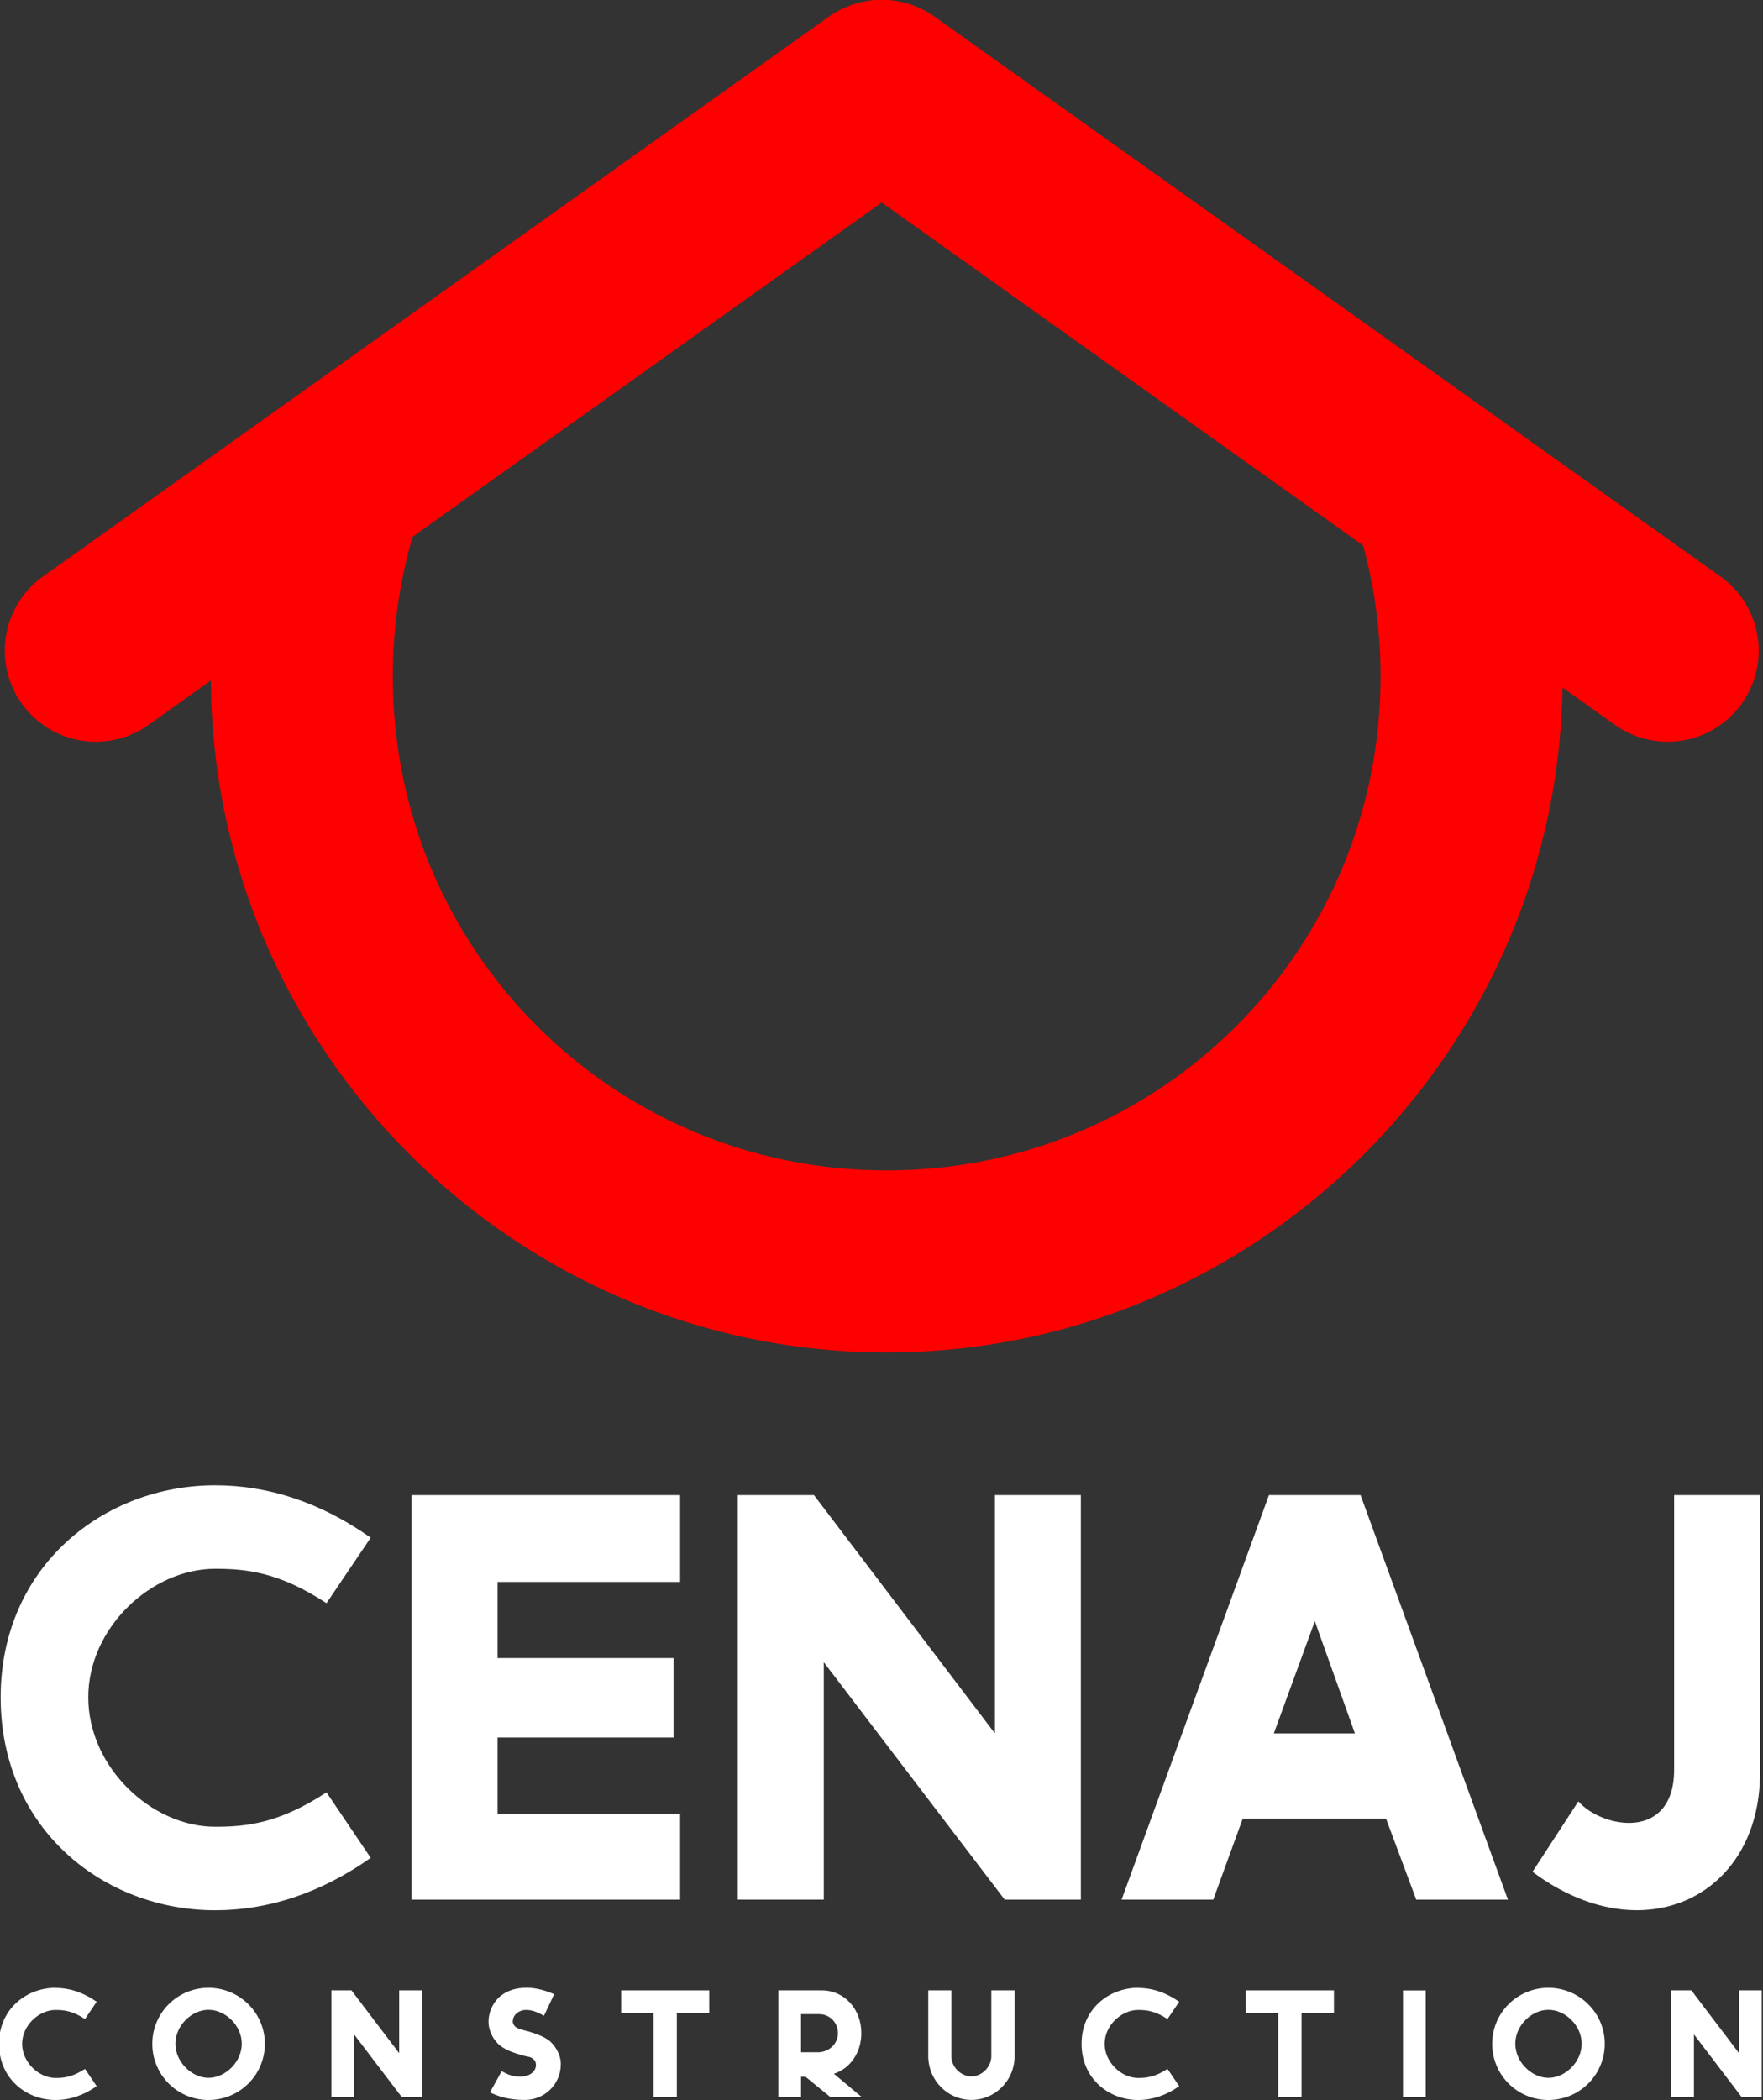 <?xml version="1.0" encoding="UTF-8" standalone="no"?>
<svg
   xmlns:dc="http://purl.org/dc/elements/1.1/"
   xmlns:cc="http://creativecommons.org/ns#"
   xmlns:rdf="http://www.w3.org/1999/02/22-rdf-syntax-ns#"
   xmlns:svg="http://www.w3.org/2000/svg"
   xmlns="http://www.w3.org/2000/svg"
   xmlns:sodipodi="http://sodipodi.sourceforge.net/DTD/sodipodi-0.dtd"
   xmlns:inkscape="http://www.inkscape.org/namespaces/inkscape"
   width="107.079mm"
   height="127.526mm"
   viewBox="0 0 107.079 127.526"
   version="1.1"
   id="svg8"
   inkscape:version="1.0 (4035a4fb49, 2020-05-01)"
   sodipodi:docname="logo-whiteTextV.svg"
   inkscape:export-filename="C:\Users\darie\Desktop\Work\Evenir\Construction website\assets\img\logo.png"
   inkscape:export-xdpi="96"
   inkscape:export-ydpi="96">
  <rect x="0" y="0" width="107.079" height="127.526" fill="#333333" stroke="none"/>
  <defs
     id="defs2" />
  <sodipodi:namedview
     fit-margin-bottom="0"
     fit-margin-right="0"
     fit-margin-left="0"
     fit-margin-top="0"
     id="base"
     pagecolor="#ffffff"
     bordercolor="#666666"
     borderopacity="1.0"
     inkscape:pageopacity="0.0"
     inkscape:pageshadow="2"
     inkscape:zoom="0.086124641"
     inkscape:cx="587.4455"
     inkscape:cy="2054.34"
     inkscape:document-units="mm"
     inkscape:current-layer="layer1"
     inkscape:document-rotation="0"
     showgrid="false"
     inkscape:window-width="958"
     inkscape:window-height="1018"
     inkscape:window-x="1673"
     inkscape:window-y="0"
     inkscape:window-maximized="0"
     showguides="true"
     inkscape:guide-bbox="true" />
  <g
     transform="translate(-76.783,686.377)"
     inkscape:label="Layer 1"
     inkscape:groupmode="layer"
     id="layer1">
    <g
       inkscape:export-ydpi="96"
       inkscape:export-xdpi="96"
       inkscape:export-filename="C:\Users\darie\Desktop\Work\Evenir\Construction website\assets\img\logo-whiteTextVertical.png"
       id="g1286"
       transform="matrix(4.177,0,0,4.177,-504.315,-736.511)"
       style="stroke-width:0.239">
      <g
         transform="translate(-1.06)"
         id="g1276"
         style="stroke-width:0.239">
        <g
           transform="translate(56.618,-42.832)"
           id="g1274"
           style="stroke-width:0.239">
          <path
             id="path1258"
             style="color:#000000;font-style:normal;font-variant:normal;font-weight:normal;font-stretch:normal;font-size:medium;line-height:normal;font-family:sans-serif;font-variant-ligatures:normal;font-variant-position:normal;font-variant-caps:normal;font-variant-numeric:normal;font-variant-alternates:normal;font-variant-east-asian:normal;font-feature-settings:normal;font-variation-settings:normal;text-indent:0;text-align:start;text-decoration:none;text-decoration-line:none;text-decoration-style:solid;text-decoration-color:#000000;letter-spacing:normal;word-spacing:normal;text-transform:none;writing-mode:lr-tb;direction:ltr;text-orientation:mixed;dominant-baseline:auto;baseline-shift:baseline;text-anchor:start;white-space:normal;shape-padding:0;shape-margin:0;inline-size:0;clip-rule:nonzero;display:inline;overflow:visible;visibility:visible;opacity:1;isolation:auto;mix-blend-mode:normal;color-interpolation:sRGB;color-interpolation-filters:linearRGB;solid-color:#000000;solid-opacity:1;vector-effect:none;fill:#ff0000;fill-opacity:1;fill-rule:nonzero;stroke:none;stroke-width:0.633;stroke-linecap:round;stroke-linejoin:miter;stroke-miterlimit:4;stroke-dasharray:none;stroke-dashoffset:0;stroke-opacity:1;paint-order:fill markers stroke;color-rendering:auto;image-rendering:auto;shape-rendering:auto;text-rendering:auto;enable-background:accumulate;stop-color:#000000"
             d="m 103.287,62.445 c 0.225,0.699 0.348,1.444 0.348,2.221 0,3.982 -3.2,7.182 -7.182,7.182 -3.982,0 -7.181,-3.2 -7.181,-7.182 0,-0.76 0.117,-1.491 0.333,-2.177 l -2.952,1.476 c -0.016,0.232 -0.027,0.465 -0.027,0.701 0,5.412 4.416,9.828 9.828,9.828 5.412,3e-6 9.828,-4.416 9.828,-9.828 0,-0.344 -0.018,-0.684 -0.053,-1.019 z" />
          <g
             id="g1272"
             style="stroke-width:0.239">
            <g
               style="opacity:1;fill:#ff0000;stroke-width:0.239"
               id="g1264">
              <path
                 id="path1260"
                 d="M 84.954,64.293 96.378,56.156"
                 style="color:#000000;font-style:normal;font-variant:normal;font-weight:normal;font-stretch:normal;font-size:medium;line-height:normal;font-family:sans-serif;font-variant-ligatures:normal;font-variant-position:normal;font-variant-caps:normal;font-variant-numeric:normal;font-variant-alternates:normal;font-variant-east-asian:normal;font-feature-settings:normal;font-variation-settings:normal;text-indent:0;text-align:start;text-decoration:none;text-decoration-line:none;text-decoration-style:solid;text-decoration-color:#000000;letter-spacing:normal;word-spacing:normal;text-transform:none;writing-mode:lr-tb;direction:ltr;text-orientation:mixed;dominant-baseline:auto;baseline-shift:baseline;text-anchor:start;white-space:normal;shape-padding:0;shape-margin:0;inline-size:0;clip-rule:nonzero;display:inline;overflow:visible;visibility:visible;isolation:auto;mix-blend-mode:normal;color-interpolation:sRGB;color-interpolation-filters:linearRGB;solid-color:#000000;solid-opacity:1;vector-effect:none;fill:#ff0000;fill-opacity:1;fill-rule:nonzero;stroke:none;stroke-width:0.633;stroke-linecap:round;stroke-linejoin:round;stroke-miterlimit:4;stroke-dasharray:none;stroke-dashoffset:0;stroke-opacity:1;color-rendering:auto;image-rendering:auto;shape-rendering:auto;text-rendering:auto;enable-background:accumulate;stop-color:#000000;stop-opacity:1" />
              <path
                 id="path1262"
                 d="m 96.381,54.834 a 1.323,1.323 0 0 0 -0.77,0.244 l -11.426,8.137 a 1.323,1.323 0 0 0 -0.309,1.846 1.323,1.323 0 0 0 1.844,0.311 l 11.424,-8.137 a 1.323,1.323 0 0 0 0.311,-1.846 1.323,1.323 0 0 0 -1.074,-0.555 z"
                 style="color:#000000;font-style:normal;font-variant:normal;font-weight:normal;font-stretch:normal;font-size:medium;line-height:normal;font-family:sans-serif;font-variant-ligatures:normal;font-variant-position:normal;font-variant-caps:normal;font-variant-numeric:normal;font-variant-alternates:normal;font-variant-east-asian:normal;font-feature-settings:normal;font-variation-settings:normal;text-indent:0;text-align:start;text-decoration:none;text-decoration-line:none;text-decoration-style:solid;text-decoration-color:#000000;letter-spacing:normal;word-spacing:normal;text-transform:none;writing-mode:lr-tb;direction:ltr;text-orientation:mixed;dominant-baseline:auto;baseline-shift:baseline;text-anchor:start;white-space:normal;shape-padding:0;shape-margin:0;inline-size:0;clip-rule:nonzero;display:inline;overflow:visible;visibility:visible;isolation:auto;mix-blend-mode:normal;color-interpolation:sRGB;color-interpolation-filters:linearRGB;solid-color:#000000;solid-opacity:1;vector-effect:none;fill:#ff0000;fill-opacity:1;fill-rule:nonzero;stroke:none;stroke-width:0.633;stroke-linecap:round;stroke-linejoin:round;stroke-miterlimit:4;stroke-dasharray:none;stroke-dashoffset:0;stroke-opacity:1;color-rendering:auto;image-rendering:auto;shape-rendering:auto;text-rendering:auto;enable-background:accumulate;stop-color:#000000;stop-opacity:1" />
            </g>
            <g
               style="opacity:1;fill:#ff0000;stroke-width:0.239"
               id="g1270">
              <path
                 id="path1266"
                 d="M 107.809,64.293 96.385,56.156"
                 style="color:#000000;font-style:normal;font-variant:normal;font-weight:normal;font-stretch:normal;font-size:medium;line-height:normal;font-family:sans-serif;font-variant-ligatures:normal;font-variant-position:normal;font-variant-caps:normal;font-variant-numeric:normal;font-variant-alternates:normal;font-variant-east-asian:normal;font-feature-settings:normal;font-variation-settings:normal;text-indent:0;text-align:start;text-decoration:none;text-decoration-line:none;text-decoration-style:solid;text-decoration-color:#000000;letter-spacing:normal;word-spacing:normal;text-transform:none;writing-mode:lr-tb;direction:ltr;text-orientation:mixed;dominant-baseline:auto;baseline-shift:baseline;text-anchor:start;white-space:normal;shape-padding:0;shape-margin:0;inline-size:0;clip-rule:nonzero;display:inline;overflow:visible;visibility:visible;isolation:auto;mix-blend-mode:normal;color-interpolation:sRGB;color-interpolation-filters:linearRGB;solid-color:#000000;solid-opacity:1;vector-effect:none;fill:#ff0000;fill-opacity:1;fill-rule:nonzero;stroke:none;stroke-width:0.633;stroke-linecap:round;stroke-linejoin:round;stroke-miterlimit:4;stroke-dasharray:none;stroke-dashoffset:0;stroke-opacity:1;color-rendering:auto;image-rendering:auto;shape-rendering:auto;text-rendering:auto;enable-background:accumulate;stop-color:#000000;stop-opacity:1" />
              <path
                 id="path1268"
                 d="m 96.334,54.834 a 1.323,1.323 0 0 0 -1.025,0.555 1.323,1.323 0 0 0 0.309,1.846 l 11.426,8.137 a 1.323,1.323 0 0 0 1.844,-0.311 1.323,1.323 0 0 0 -0.311,-1.846 L 97.152,55.078 a 1.323,1.323 0 0 0 -0.818,-0.244 z"
                 style="color:#000000;font-style:normal;font-variant:normal;font-weight:normal;font-stretch:normal;font-size:medium;line-height:normal;font-family:sans-serif;font-variant-ligatures:normal;font-variant-position:normal;font-variant-caps:normal;font-variant-numeric:normal;font-variant-alternates:normal;font-variant-east-asian:normal;font-feature-settings:normal;font-variation-settings:normal;text-indent:0;text-align:start;text-decoration:none;text-decoration-line:none;text-decoration-style:solid;text-decoration-color:#000000;letter-spacing:normal;word-spacing:normal;text-transform:none;writing-mode:lr-tb;direction:ltr;text-orientation:mixed;dominant-baseline:auto;baseline-shift:baseline;text-anchor:start;white-space:normal;shape-padding:0;shape-margin:0;inline-size:0;clip-rule:nonzero;display:inline;overflow:visible;visibility:visible;isolation:auto;mix-blend-mode:normal;color-interpolation:sRGB;color-interpolation-filters:linearRGB;solid-color:#000000;solid-opacity:1;vector-effect:none;fill:#ff0000;fill-opacity:1;fill-rule:nonzero;stroke:none;stroke-width:0.633;stroke-linecap:round;stroke-linejoin:round;stroke-miterlimit:4;stroke-dasharray:none;stroke-dashoffset:0;stroke-opacity:1;color-rendering:auto;image-rendering:auto;shape-rendering:auto;text-rendering:auto;enable-background:accumulate;stop-color:#000000;stop-opacity:1" />
            </g>
          </g>
        </g>
      </g>
      <g
         style="font-size:11.905px;line-height:1.25;font-family:MOMCAKE;-inkscape-font-specification:MOMCAKE;fill:#ffffff;stroke-width:0.392"
         id="text1280"
         aria-label="CENAJ">
        <path
           id="path1015"
           style="font-weight:bold;fill:#ffffff;stroke-width:0.392"
           d="m 142.247,33.593 c -1.619,0 -3.119,1.179 -3.119,3.083 v 0 c 0,1.917 1.5,3.095 3.119,3.095 v 0 c 0.774,0 1.536,-0.25 2.262,-0.762 l -0.643,-0.952 c -0.69,0.452 -1.167,0.5 -1.619,0.5 -0.929,0 -1.845,-0.869 -1.845,-1.881 0,-1.012 0.917,-1.869 1.845,-1.869 0.452,0 0.929,0.048 1.619,0.5 l 0.643,-0.952 c -0.726,-0.512 -1.488,-0.762 -2.262,-0.762 z" />
        <path
           id="path1017"
           style="font-weight:bold;fill:#ffffff;stroke-width:0.392"
           d="m 145.103,33.736 v 5.881 h 1.25 2.655 v -1.25 h -2.655 v -1.107 h 2.559 v -1.155 h -2.559 v -1.107 h 2.655 v -1.262 h -2.655 z" />
        <path
           id="path1019"
           style="font-weight:bold;fill:#ffffff;stroke-width:0.392"
           d="m 153.585,33.736 v 3.464 l -2.631,-3.464 h -1.107 v 5.881 h 1.25 v -3.452 l 2.631,3.452 h 1.107 v -5.881 h -0.952 z" />
        <path
           id="path1021"
           style="font-weight:bold;fill:#ffffff;stroke-width:0.392"
           d="m 157.57,33.736 -2.143,5.881 h 1.333 l 0.429,-1.179 h 2.083 l 0.44,1.179 h 1.333 l -2.143,-5.881 z m 0.667,1.833 0.583,1.631 h -1.179 z" />
        <path
           id="path1023"
           style="font-weight:bold;fill:#ffffff;stroke-width:0.392"
           d="m 163.462,33.736 v 3.988 c 0,1.048 -1.048,0.857 -1.393,0.464 l -0.667,1.024 c 1.595,1.19 3.309,0.369 3.309,-1.44 v -4.036 z" />
      </g>
      <g
         style="font-size:3.142px;line-height:1.25;font-family:MOMCAKE;-inkscape-font-specification:MOMCAKE;letter-spacing:0.781px;fill:#ffffff;stroke-width:0.104"
         id="text1284"
         aria-label="CONSTRUCTION">
        <path
           id="path1026"
           style="font-weight:bold;fill:#ffffff;stroke-width:0.104"
           d="m 139.927,40.898 c -0.427,0 -0.823,0.311 -0.823,0.814 v 0 c 0,0.506 0.396,0.817 0.823,0.817 v 0 c 0.204,0 0.405,-0.066 0.597,-0.201 l -0.17,-0.251 c -0.182,0.119 -0.308,0.132 -0.427,0.132 -0.245,0 -0.487,-0.229 -0.487,-0.496 0,-0.267 0.242,-0.493 0.487,-0.493 0.119,0 0.245,0.013 0.427,0.132 l 0.17,-0.251 c -0.192,-0.135 -0.393,-0.201 -0.597,-0.201 z" />
        <path
           id="path1028"
           style="font-weight:bold;fill:#ffffff;stroke-width:0.104"
           d="m 142.15,40.898 c -0.452,0 -0.817,0.364 -0.817,0.814 0,0.452 0.364,0.817 0.817,0.817 0.452,0 0.82,-0.364 0.82,-0.817 0,-0.449 -0.368,-0.814 -0.82,-0.814 z m 0,0.32 c 0.245,0 0.484,0.226 0.484,0.493 0,0.267 -0.239,0.496 -0.484,0.496 -0.242,0 -0.481,-0.229 -0.481,-0.496 0,-0.267 0.239,-0.493 0.481,-0.493 z" />
        <path
           id="path1030"
           style="font-weight:bold;fill:#ffffff;stroke-width:0.104"
           d="m 144.923,40.935 v 0.914 l -0.694,-0.914 h -0.292 v 1.552 h 0.33 v -0.911 l 0.694,0.911 h 0.292 V 40.935 H 145.002 Z" />
        <path
           id="path1032"
           style="font-weight:bold;fill:#ffffff;stroke-width:0.104"
           d="m 146.765,40.898 c -0.126,0 -0.255,0.031 -0.361,0.113 -0.104,0.079 -0.182,0.226 -0.182,0.38 0,0.148 0.088,0.292 0.182,0.358 0.104,0.072 0.201,0.097 0.292,0.126 0.041,0.013 0.079,0.019 0.119,0.028 0.019,0.006 0.038,0.013 0.053,0.028 0.019,0.013 0.038,0.035 0.041,0.063 0.009,0.038 -0.003,0.082 -0.028,0.113 -0.025,0.035 -0.066,0.06 -0.116,0.072 -0.101,0.025 -0.192,0.003 -0.264,-0.025 -0.035,-0.016 -0.066,-0.031 -0.088,-0.044 l -0.17,0.308 c 0.211,0.104 0.396,0.11 0.512,0.11 0.267,0 0.518,-0.214 0.518,-0.522 0,-0.145 -0.094,-0.289 -0.185,-0.352 -0.104,-0.069 -0.201,-0.094 -0.289,-0.123 v 0 c -0.035,-0.009 -0.082,-0.019 -0.126,-0.035 -0.019,-0.006 -0.041,-0.016 -0.06,-0.031 -0.019,-0.016 -0.038,-0.047 -0.038,-0.075 0,-0.047 0.019,-0.088 0.05,-0.116 0.031,-0.028 0.069,-0.047 0.113,-0.053 0.085,-0.009 0.17,0.022 0.233,0.053 0.025,0.013 0.041,0.022 0.057,0.031 l 0.148,-0.314 c -0.167,-0.072 -0.292,-0.094 -0.412,-0.094 z" />
        <path
           id="path1034"
           style="font-weight:bold;fill:#ffffff;stroke-width:0.104"
           d="m 148.15,40.935 v 0.333 h 0.355 0.116 v 1.219 h 0.339 v -1.219 h 0.113 0.358 v -0.333 h -0.358 -0.569 z" />
        <path
           id="path1036"
           style="font-weight:bold;fill:#ffffff;stroke-width:0.104"
           d="m 151.064,40.935 h -0.628 v 1.552 h 0.33 v -0.245 -0.05 h 0.066 l 0.361,0.295 h 0.456 l -0.405,-0.339 c 0.242,-0.079 0.399,-0.314 0.399,-0.591 0,-0.342 -0.239,-0.622 -0.578,-0.622 z m -0.298,0.346 h 0.264 c 0.154,0 0.273,0.123 0.273,0.277 0,0.151 -0.123,0.267 -0.273,0.277 h -0.264 z" />
        <path
           id="path1038"
           style="font-weight:bold;fill:#ffffff;stroke-width:0.104"
           d="m 152.616,40.935 v 0.955 0.013 0 c 0.006,0.346 0.286,0.625 0.628,0.625 0.342,0 0.622,-0.28 0.628,-0.625 v 0 -0.013 -0.955 h -0.339 v 0.393 0.553 0.022 0 c -0.006,0.151 -0.141,0.283 -0.289,0.283 -0.151,0 -0.286,-0.132 -0.292,-0.283 v 0 -0.022 -0.553 -0.393 z" />
        <path
           id="path1040"
           style="font-weight:bold;fill:#ffffff;stroke-width:0.104"
           d="m 155.668,40.898 c -0.427,0 -0.823,0.311 -0.823,0.814 v 0 c 0,0.506 0.396,0.817 0.823,0.817 v 0 c 0.204,0 0.405,-0.066 0.597,-0.201 l -0.17,-0.251 c -0.182,0.119 -0.308,0.132 -0.427,0.132 -0.245,0 -0.487,-0.229 -0.487,-0.496 0,-0.267 0.242,-0.493 0.487,-0.493 0.119,0 0.245,0.013 0.427,0.132 l 0.17,-0.251 c -0.192,-0.135 -0.393,-0.201 -0.597,-0.201 z" />
        <path
           id="path1043"
           style="font-weight:bold;fill:#ffffff;stroke-width:0.104"
           d="m 157.234,40.935 v 0.333 h 0.355 0.116 v 1.219 h 0.339 v -1.219 h 0.113 0.358 v -0.333 h -0.358 -0.569 z" />
        <path
           id="path1045"
           style="font-weight:bold;fill:#ffffff;stroke-width:0.104"
           d="m 159.519,42.488 h 0.33 v -1.552 h -0.33 z" />
        <path
           id="path1047"
           style="font-weight:bold;fill:#ffffff;stroke-width:0.104"
           d="m 161.633,40.898 c -0.452,0 -0.817,0.364 -0.817,0.814 0,0.452 0.364,0.817 0.817,0.817 0.452,0 0.82,-0.364 0.82,-0.817 0,-0.449 -0.368,-0.814 -0.82,-0.814 z m 0,0.32 c 0.245,0 0.484,0.226 0.484,0.493 0,0.267 -0.239,0.496 -0.484,0.496 -0.242,0 -0.481,-0.229 -0.481,-0.496 0,-0.267 0.239,-0.493 0.481,-0.493 z" />
        <path
           id="path1049"
           style="font-weight:bold;fill:#ffffff;stroke-width:0.104"
           d="m 164.406,40.935 v 0.914 l -0.694,-0.914 h -0.292 v 1.552 h 0.33 v -0.911 l 0.694,0.911 h 0.292 v -1.552 h -0.251 z" />
      </g>
    </g>
  </g>
</svg>
